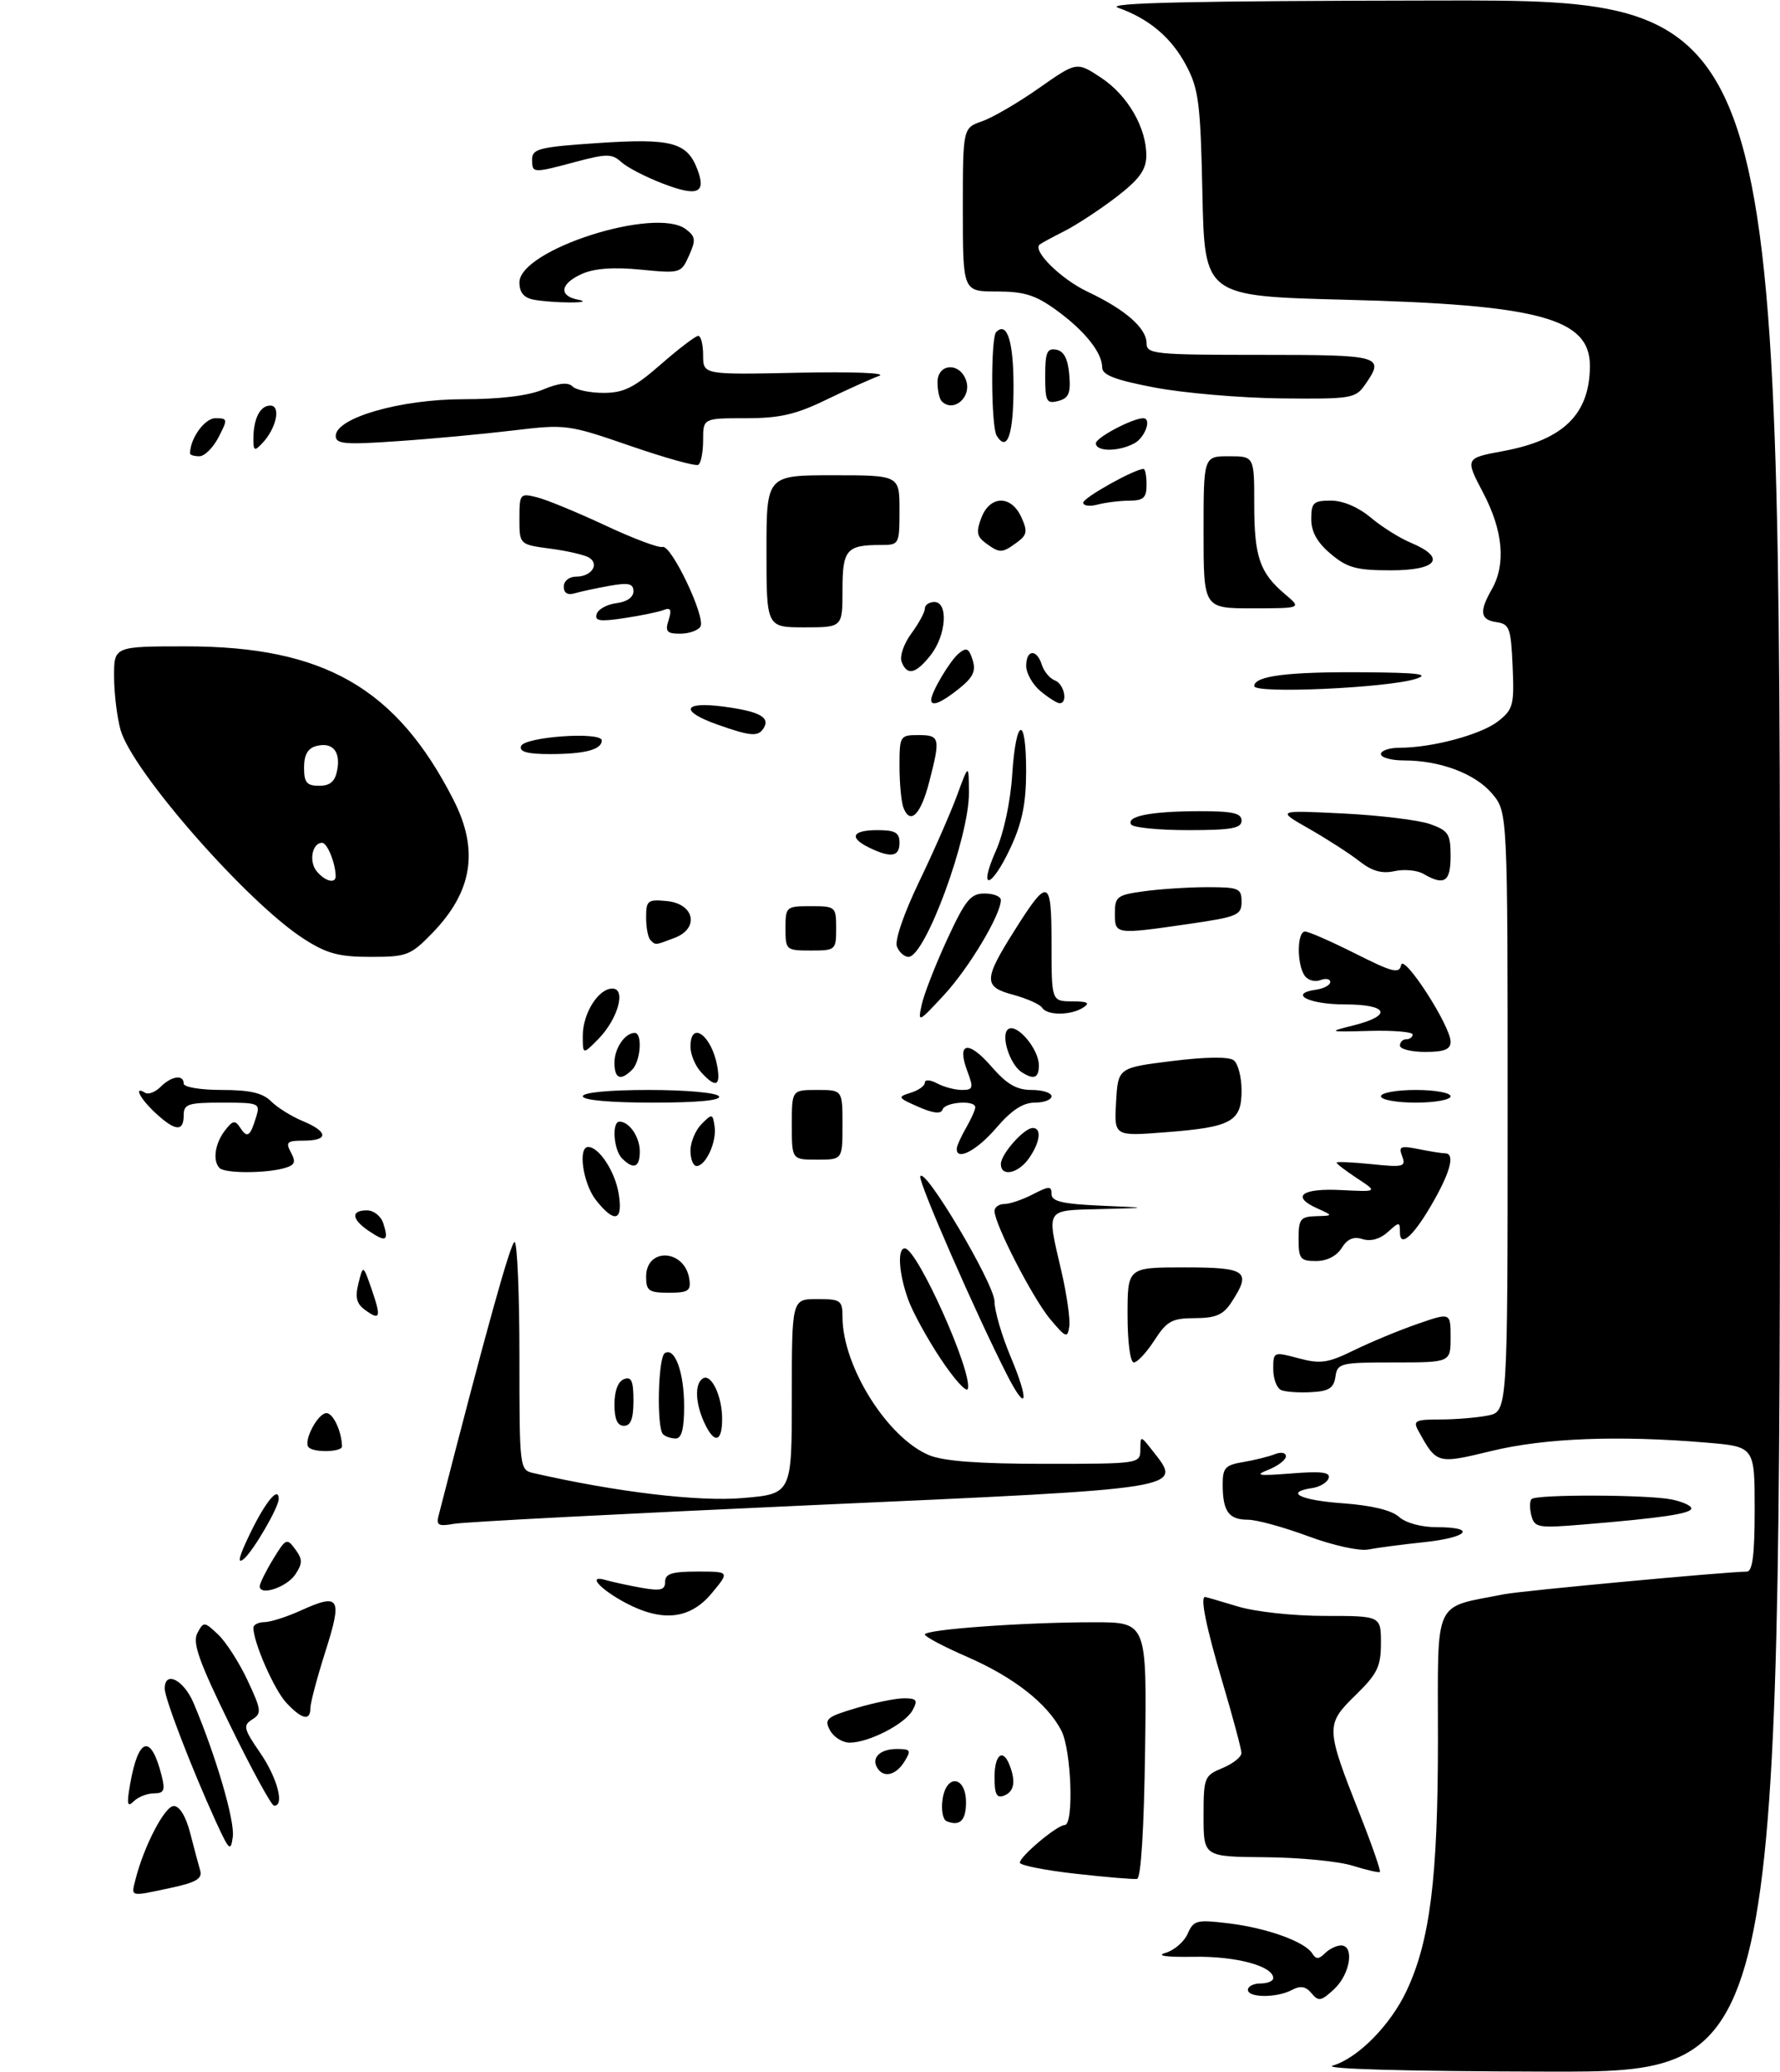 <?xml version="1.0" encoding="UTF-8" standalone="no"?>
<!DOCTYPE svg PUBLIC "-//W3C//DTD SVG 1.1//EN" "http://www.w3.org/Graphics/SVG/1.1/DTD/svg11.dtd" >
<svg xmlns="http://www.w3.org/2000/svg" xmlns:xlink="http://www.w3.org/1999/xlink" version="1.1" viewBox="0 0 281 327">
 <g >
 <path fill="currentColor"
d=" M 68.24 147.25 C 74.60 140.70 75.64 134.16 71.59 126.22 C 62.59 108.57 51.14 102.00 29.39 102.00 C 18.00 102.00 18.00 102.00 18.01 106.75 C 18.01 109.36 18.47 113.14 19.02 115.15 C 20.83 121.67 39.03 142.42 47.95 148.15 C 51.59 150.49 53.49 151.00 58.49 151.00 C 64.23 151.00 64.81 150.78 68.24 147.25 Z  M 210.41 325.96 C 214.38 324.77 219.50 319.58 222.04 314.18 C 225.76 306.28 227.00 296.34 227.00 274.45 C 227.00 251.87 226.11 253.82 237.50 251.57 C 240.18 251.04 272.63 248.02 275.75 248.01 C 276.67 248.00 277.00 245.36 277.00 238.15 C 277.00 228.29 277.00 228.29 269.35 227.65 C 255.52 226.48 243.86 226.93 235.50 228.96 C 226.83 231.06 226.81 231.05 223.89 225.75 C 223.04 224.20 223.44 224.00 227.34 224.00 C 229.77 224.00 233.16 223.72 234.88 223.38 C 238.00 222.75 238.00 222.75 238.00 175.45 C 238.00 128.15 238.00 128.15 235.56 125.25 C 232.90 122.09 227.35 120.00 221.63 120.00 C 219.64 120.00 218.00 119.55 218.00 119.00 C 218.00 118.45 219.33 118.00 220.95 118.00 C 226.10 118.00 233.83 115.92 236.50 113.82 C 238.88 111.95 239.06 111.27 238.79 105.14 C 238.53 99.12 238.29 98.47 236.25 98.18 C 233.67 97.81 233.48 96.53 235.50 93.00 C 237.76 89.04 237.29 83.75 234.13 77.75 C 231.27 72.30 231.27 72.30 237.37 71.17 C 246.83 69.41 250.96 65.35 250.99 57.77 C 251.02 50.24 243.05 48.08 212.33 47.30 C 190.17 46.73 190.17 46.73 189.82 30.61 C 189.52 16.29 189.23 14.04 187.26 10.33 C 184.91 5.92 181.43 2.97 176.50 1.22 C 174.31 0.44 187.97 0.14 227.25 0.08 C 281.00 0.00 281.00 0.00 281.00 163.50 C 281.00 327.00 281.00 327.00 244.25 326.91 C 221.73 326.86 208.63 326.49 210.41 325.96 Z  M 207.05 314.55 C 206.13 313.45 205.30 313.31 203.96 314.02 C 201.58 315.30 197.00 315.28 197.00 314.00 C 197.00 313.45 197.90 313.00 199.00 313.00 C 200.10 313.00 201.00 312.62 201.00 312.16 C 201.00 310.26 195.14 308.68 188.50 308.79 C 184.09 308.86 182.42 308.63 184.00 308.17 C 185.38 307.77 186.95 306.40 187.50 305.14 C 188.43 303.02 188.91 302.90 194.00 303.52 C 200.06 304.26 206.02 306.42 207.17 308.28 C 207.75 309.21 208.20 309.20 209.16 308.24 C 209.84 307.56 210.99 307.00 211.70 307.00 C 213.85 307.00 213.16 311.50 210.65 313.86 C 208.58 315.80 208.15 315.89 207.05 314.55 Z  M 21.39 296.59 C 22.71 291.34 26.01 285.00 27.43 285.00 C 28.35 285.00 29.34 286.63 30.02 289.25 C 30.62 291.59 31.33 294.25 31.60 295.16 C 31.97 296.46 30.99 297.05 26.99 297.91 C 20.41 299.32 20.69 299.38 21.39 296.59 Z  M 169.75 295.68 C 164.94 295.14 161.00 294.35 161.00 293.94 C 161.00 292.94 166.89 288.00 168.08 288.00 C 169.56 288.00 169.14 276.17 167.55 273.10 C 165.33 268.81 160.04 264.67 152.68 261.46 C 149.00 259.86 146.00 258.27 146.00 257.93 C 146.00 257.13 161.68 256.00 172.67 256.00 C 181.04 256.00 181.04 256.00 180.77 276.17 C 180.60 288.62 180.12 296.40 179.50 296.50 C 178.95 296.59 174.56 296.22 169.75 295.68 Z  M 213.50 294.41 C 211.30 293.72 205.11 293.12 199.75 293.08 C 190.00 293.00 190.00 293.00 190.00 286.62 C 190.00 280.48 190.11 280.20 193.00 279.00 C 194.65 278.32 195.99 277.25 195.98 276.63 C 195.97 276.01 194.63 271.00 193.00 265.50 C 190.40 256.73 189.43 251.98 190.25 252.01 C 190.39 252.02 192.71 252.69 195.41 253.51 C 198.17 254.35 204.19 255.00 209.16 255.00 C 218.00 255.00 218.00 255.00 218.00 259.30 C 218.00 263.00 217.44 264.14 213.97 267.53 C 209.24 272.15 209.26 272.62 214.68 286.33 C 216.60 291.19 218.02 295.28 217.83 295.41 C 217.65 295.55 215.70 295.09 213.50 294.41 Z  M 34.10 287.50 C 30.28 279.13 26.00 268.03 26.00 266.47 C 26.00 263.57 29.00 265.07 30.56 268.75 C 34.08 277.06 37.09 287.34 36.75 289.85 C 36.42 292.26 36.19 292.05 34.10 287.50 Z  M 149.43 287.39 C 148.84 287.15 148.55 285.59 148.80 283.93 C 149.40 279.85 152.50 280.28 152.50 284.43 C 152.50 287.30 151.51 288.25 149.43 287.39 Z  M 20.55 281.50 C 21.86 274.07 23.85 273.57 25.53 280.26 C 26.10 282.53 25.89 283.00 24.31 283.00 C 23.26 283.00 21.82 283.56 21.12 284.25 C 20.09 285.26 19.98 284.74 20.55 281.50 Z  M 36.32 272.24 C 31.39 262.16 30.35 259.22 31.16 257.71 C 32.14 255.87 32.24 255.87 34.43 257.93 C 35.67 259.10 37.76 262.35 39.08 265.17 C 41.27 269.85 41.34 270.38 39.82 271.34 C 38.33 272.28 38.46 272.81 41.08 276.62 C 43.80 280.57 44.97 285.07 43.25 284.94 C 42.84 284.91 39.72 279.20 36.32 272.24 Z  M 157.00 280.47 C 157.00 276.87 158.33 275.82 159.39 278.58 C 160.39 281.17 160.09 282.75 158.50 283.36 C 157.34 283.81 157.00 283.14 157.00 280.47 Z  M 138.50 279.00 C 137.50 277.39 138.93 276.00 141.57 276.00 C 143.77 276.00 143.89 276.20 142.77 278.00 C 141.42 280.16 139.49 280.61 138.50 279.00 Z  M 131.02 273.04 C 130.08 271.28 130.49 270.93 135.17 269.54 C 138.03 268.69 141.42 268.00 142.72 268.00 C 144.71 268.00 144.92 268.29 144.07 269.87 C 142.92 272.03 137.16 275.00 134.13 275.00 C 133.00 275.00 131.60 274.12 131.02 273.04 Z  M 45.21 268.72 C 43.30 266.69 40.00 259.18 40.00 256.87 C 40.00 256.39 40.79 255.99 41.75 255.98 C 42.71 255.97 45.30 255.14 47.50 254.14 C 53.64 251.36 54.08 252.09 51.38 260.58 C 50.07 264.70 49.00 268.73 49.00 269.54 C 49.00 271.63 47.67 271.35 45.21 268.72 Z  M 98.81 252.97 C 94.67 250.77 92.62 248.45 95.62 249.34 C 96.66 249.64 99.19 250.19 101.25 250.56 C 104.31 251.10 105.00 250.92 105.00 249.61 C 105.00 248.34 106.08 248.00 110.10 248.00 C 115.20 248.00 115.20 248.00 112.35 251.43 C 108.95 255.52 104.59 256.01 98.81 252.97 Z  M 41.00 250.32 C 41.01 249.87 41.96 247.94 43.12 246.04 C 45.12 242.76 45.29 242.68 46.61 244.48 C 47.78 246.08 47.78 246.69 46.63 248.44 C 45.29 250.47 41.00 251.91 41.00 250.32 Z  M 39.63 241.69 C 41.99 236.87 44.00 234.50 44.00 236.54 C 44.00 237.87 39.98 244.77 38.49 246.01 C 37.36 246.95 37.72 245.58 39.63 241.69 Z  M 206.50 242.42 C 202.65 240.99 198.38 239.82 197.00 239.82 C 193.99 239.82 193.04 238.51 193.02 234.38 C 193.00 231.64 193.39 231.20 196.25 230.72 C 198.04 230.42 200.29 229.86 201.25 229.48 C 202.23 229.09 203.00 229.24 203.00 229.81 C 203.00 230.37 201.76 231.32 200.25 231.93 C 197.97 232.83 198.57 232.93 203.83 232.52 C 208.60 232.14 210.06 232.32 209.75 233.26 C 209.53 233.94 208.37 234.64 207.17 234.82 C 202.69 235.48 205.25 236.75 212.03 237.23 C 216.53 237.56 219.70 238.32 220.85 239.37 C 221.92 240.33 224.37 241.00 226.83 241.00 C 233.21 241.00 231.79 242.63 224.75 243.37 C 221.31 243.73 217.38 244.25 216.00 244.52 C 214.61 244.80 210.40 243.87 206.50 242.42 Z  M 69.22 239.25 C 76.62 210.38 80.62 196.00 81.23 196.00 C 81.65 196.00 82.00 204.09 82.00 213.98 C 82.00 231.81 82.02 231.97 84.25 232.47 C 97.36 235.46 110.26 237.00 117.25 236.40 C 125.00 235.74 125.00 235.74 125.00 220.37 C 125.00 205.00 125.00 205.00 129.00 205.00 C 132.72 205.00 133.00 205.20 133.00 207.82 C 133.00 215.59 140.07 226.88 146.66 229.63 C 148.94 230.58 154.50 231.00 164.97 231.00 C 179.88 231.00 180.00 230.98 180.02 228.75 C 180.04 226.50 180.04 226.50 182.00 229.00 C 186.70 235.00 187.65 234.85 128.41 237.51 C 98.76 238.85 73.21 240.17 71.63 240.47 C 69.27 240.90 68.85 240.69 69.22 239.25 Z  M 241.75 239.16 C 241.46 238.04 241.47 236.86 241.78 236.56 C 242.54 235.80 260.00 235.85 263.88 236.62 C 265.59 236.97 267.00 237.60 267.00 238.03 C 267.00 238.86 262.36 239.55 249.89 240.58 C 242.80 241.17 242.25 241.07 241.75 239.16 Z  M 48.73 228.40 C 47.82 227.49 50.15 223.00 51.54 223.00 C 52.60 223.00 53.94 225.89 53.99 228.25 C 54.00 229.14 49.60 229.27 48.73 228.40 Z  M 104.67 226.33 C 103.63 225.30 103.88 214.19 104.95 213.53 C 106.54 212.55 108.00 216.58 108.00 221.93 C 108.00 225.49 107.60 227.00 106.67 227.00 C 105.93 227.00 105.03 226.70 104.67 226.33 Z  M 111.16 224.45 C 109.75 221.37 109.66 218.33 110.95 217.53 C 112.29 216.70 114.00 220.30 114.00 223.93 C 114.00 227.66 112.73 227.90 111.16 224.45 Z  M 97.00 221.61 C 97.00 219.51 97.57 217.99 98.50 217.64 C 99.68 217.19 100.00 217.91 100.00 221.03 C 100.00 223.89 99.58 225.00 98.50 225.00 C 97.46 225.00 97.00 223.96 97.00 221.61 Z  M 158.99 216.99 C 154.08 207.36 144.98 186.56 145.28 185.65 C 145.87 183.88 157.00 202.62 157.00 205.39 C 157.00 206.86 158.15 210.80 159.56 214.14 C 162.53 221.20 162.14 223.16 158.99 216.99 Z  M 148.51 214.45 C 146.37 211.23 144.05 207.00 143.36 205.05 C 141.88 200.93 141.63 197.00 142.84 197.00 C 144.79 197.00 153.61 216.68 152.78 219.17 C 152.57 219.79 150.65 217.67 148.51 214.45 Z  M 202.25 219.36 C 201.56 219.07 201.00 217.58 201.00 216.06 C 201.00 213.30 201.04 213.29 204.99 214.34 C 208.46 215.27 209.61 215.10 213.74 213.08 C 216.36 211.80 220.86 209.93 223.75 208.93 C 229.00 207.11 229.00 207.11 229.00 211.05 C 229.00 215.00 229.00 215.00 220.07 215.00 C 211.57 215.00 211.12 215.11 210.82 217.25 C 210.56 219.05 209.80 219.54 207.00 219.69 C 205.07 219.80 202.94 219.65 202.25 219.36 Z  M 178.00 207.50 C 178.00 200.00 178.00 200.00 187.00 200.00 C 196.84 200.00 197.62 200.59 194.38 205.54 C 193.10 207.49 191.92 208.00 188.63 208.01 C 185.02 208.02 184.22 208.46 182.24 211.51 C 181.00 213.43 179.54 215.00 178.99 215.00 C 178.42 215.00 178.00 211.79 178.00 207.50 Z  M 165.78 208.16 C 163.05 204.90 157.00 193.16 157.00 191.11 C 157.00 190.50 157.70 190.00 158.55 190.00 C 159.40 190.00 161.43 189.31 163.05 188.47 C 165.64 187.14 166.00 187.13 166.00 188.43 C 166.00 189.59 167.72 189.99 173.75 190.26 C 181.50 190.60 181.50 190.60 173.75 190.80 C 164.91 191.03 165.22 190.53 167.55 200.57 C 168.41 204.25 168.97 208.19 168.80 209.33 C 168.53 211.22 168.26 211.11 165.78 208.16 Z  M 57.61 206.70 C 56.28 205.73 56.03 204.72 56.59 202.50 C 57.32 199.57 57.32 199.57 58.67 203.45 C 60.21 207.92 60.03 208.47 57.61 206.70 Z  M 102.00 201.47 C 102.00 196.78 108.12 197.12 108.82 201.85 C 109.10 203.71 108.65 204.00 105.57 204.00 C 102.42 204.00 102.00 203.70 102.00 201.47 Z  M 205.00 195.50 C 205.00 192.37 205.29 191.99 207.75 191.92 C 210.50 191.84 210.50 191.84 207.91 190.67 C 203.75 188.79 205.51 187.48 211.75 187.80 C 217.50 188.09 217.50 188.09 214.25 185.95 C 212.46 184.77 211.00 183.66 211.00 183.47 C 211.00 183.29 213.49 183.40 216.52 183.71 C 221.55 184.23 221.98 184.12 221.36 182.48 C 220.75 180.90 221.07 180.76 223.96 181.34 C 225.77 181.70 227.64 182.00 228.12 182.00 C 229.67 182.00 229.07 184.63 226.47 189.28 C 223.35 194.86 221.00 197.09 221.00 194.47 C 221.00 192.78 220.91 192.77 219.07 194.44 C 217.86 195.53 216.39 195.94 215.11 195.54 C 213.69 195.08 212.70 195.50 211.80 196.95 C 211.01 198.21 209.46 199.00 207.76 199.00 C 205.27 199.00 205.00 198.65 205.00 195.50 Z  M 58.25 194.27 C 55.49 192.41 55.35 191.00 57.93 191.00 C 59.01 191.00 60.16 191.92 60.52 193.08 C 61.40 195.84 60.94 196.08 58.25 194.27 Z  M 94.07 189.37 C 92.04 186.78 91.19 181.00 92.85 181.00 C 94.57 181.00 97.10 184.87 97.67 188.38 C 98.38 192.73 97.01 193.10 94.07 189.37 Z  M 34.67 184.33 C 33.54 183.21 33.92 180.49 35.48 178.44 C 36.75 176.78 37.10 176.72 37.93 177.97 C 39.04 179.67 39.49 179.37 40.44 176.25 C 41.11 174.09 40.90 174.00 35.07 174.00 C 29.67 174.00 29.00 174.22 29.00 176.00 C 29.00 178.63 27.67 178.53 24.55 175.64 C 22.09 173.36 21.03 171.28 22.92 172.45 C 23.43 172.76 24.52 172.34 25.35 171.51 C 27.07 169.79 29.00 169.52 29.00 171.00 C 29.00 171.56 31.67 172.00 35.00 172.00 C 39.44 172.00 41.47 172.47 42.79 173.79 C 43.78 174.78 46.03 176.18 47.79 176.91 C 51.84 178.59 51.91 180.00 47.96 180.00 C 45.30 180.00 45.05 180.23 45.94 181.89 C 46.77 183.44 46.55 183.89 44.73 184.38 C 41.72 185.18 35.49 185.16 34.67 184.33 Z  M 158.00 183.69 C 158.00 182.13 161.66 178.00 163.04 178.00 C 164.48 178.00 164.20 180.27 162.44 182.78 C 160.74 185.21 158.00 185.77 158.00 183.69 Z  M 98.20 182.80 C 96.86 181.46 96.55 177.00 97.80 177.00 C 99.35 177.00 101.00 179.43 101.00 181.70 C 101.00 184.24 100.03 184.63 98.20 182.80 Z  M 109.00 181.57 C 109.00 180.24 109.79 178.35 110.75 177.38 C 112.42 175.71 112.51 175.72 112.81 177.76 C 113.17 180.18 111.42 184.00 109.96 184.00 C 109.43 184.00 109.00 182.91 109.00 181.57 Z  M 125.00 177.50 C 125.00 172.00 125.00 172.00 129.00 172.00 C 133.00 172.00 133.00 172.00 133.00 177.50 C 133.00 183.00 133.00 183.00 129.00 183.00 C 125.00 183.00 125.00 183.00 125.00 177.50 Z  M 151.04 181.25 C 151.05 180.84 151.71 179.38 152.50 178.00 C 153.29 176.62 153.95 175.16 153.96 174.75 C 154.02 173.56 149.21 173.88 148.80 175.09 C 148.56 175.83 147.32 175.70 144.97 174.66 C 141.71 173.23 141.64 173.10 143.75 172.45 C 144.99 172.08 146.00 171.35 146.00 170.85 C 146.00 170.33 146.84 170.38 147.93 170.96 C 149.00 171.53 150.76 172.00 151.85 172.00 C 153.63 172.00 153.71 171.70 152.71 169.04 C 150.99 164.48 152.84 164.09 156.46 168.25 C 158.93 171.10 160.47 172.00 162.86 172.00 C 164.59 172.00 166.00 172.45 166.00 173.00 C 166.00 173.55 164.81 174.00 163.35 174.00 C 161.49 174.00 159.67 175.20 157.27 178.00 C 154.21 181.57 150.94 183.28 151.04 181.25 Z  M 176.19 173.90 C 176.50 168.50 176.50 168.50 185.00 167.44 C 190.30 166.78 193.97 166.73 194.75 167.31 C 195.44 167.82 196.00 169.97 196.00 172.09 C 196.00 177.01 194.41 177.88 183.95 178.68 C 175.88 179.31 175.88 179.31 176.19 173.90 Z  M 92.00 173.00 C 92.00 172.40 96.15 172.00 102.44 172.00 C 108.32 172.00 113.15 172.44 113.50 173.00 C 113.90 173.64 110.18 174.00 103.06 174.00 C 96.35 174.00 92.00 173.61 92.00 173.00 Z  M 218.00 173.00 C 218.00 172.45 220.47 172.00 223.50 172.00 C 226.53 172.00 229.00 172.45 229.00 173.00 C 229.00 173.55 226.53 174.00 223.50 174.00 C 220.47 174.00 218.00 173.55 218.00 173.00 Z  M 110.65 169.17 C 109.74 168.17 109.00 166.37 109.00 165.17 C 109.00 160.93 112.35 163.37 113.23 168.25 C 113.80 171.45 112.98 171.74 110.65 169.17 Z  M 97.00 167.70 C 97.00 165.43 98.65 163.00 100.20 163.00 C 101.45 163.00 101.14 167.46 99.80 168.80 C 97.97 170.63 97.00 170.24 97.00 167.70 Z  M 161.31 169.21 C 159.37 167.98 157.89 163.19 159.20 162.38 C 160.60 161.51 164.00 165.57 164.00 168.11 C 164.00 170.12 163.23 170.44 161.31 169.21 Z  M 92.00 163.45 C 92.00 159.92 94.46 156.00 96.67 156.00 C 98.89 156.00 97.55 160.82 94.44 163.98 C 92.00 166.45 92.00 166.45 92.00 163.45 Z  M 221.00 165.00 C 221.00 164.45 221.45 164.00 222.00 164.00 C 222.55 164.00 223.00 163.66 223.00 163.25 C 223.00 162.84 219.97 162.58 216.25 162.68 C 209.61 162.86 209.57 162.84 213.75 161.79 C 219.91 160.23 219.12 158.50 212.25 158.50 C 206.61 158.50 203.33 156.81 207.75 156.18 C 208.99 156.00 210.00 155.46 210.00 154.96 C 210.00 154.47 209.28 154.34 208.40 154.68 C 207.52 155.01 206.40 154.66 205.91 153.90 C 204.69 151.97 204.77 147.00 206.02 147.00 C 206.59 147.00 210.16 148.57 213.96 150.48 C 219.84 153.44 220.91 153.71 221.18 152.30 C 221.55 150.37 229.00 161.89 229.00 164.40 C 229.00 165.60 228.00 166.00 225.00 166.00 C 222.80 166.00 221.00 165.55 221.00 165.00 Z  M 145.51 158.52 C 145.87 156.88 147.67 152.26 149.51 148.27 C 152.41 142.01 153.22 141.00 155.43 141.00 C 156.85 141.00 158.00 141.46 158.00 142.03 C 158.00 144.35 152.95 152.78 149.04 157.00 C 144.95 161.42 144.88 161.44 145.51 158.52 Z  M 164.52 159.03 C 164.19 158.49 162.11 157.57 159.91 156.97 C 155.23 155.72 155.26 154.59 160.16 146.83 C 165.49 138.38 166.00 138.56 166.00 148.88 C 166.00 158.00 166.00 158.00 169.25 158.02 C 171.72 158.03 172.14 158.26 171.00 159.00 C 169.06 160.26 165.29 160.27 164.52 159.03 Z  M 141.59 149.36 C 141.22 148.41 142.70 144.12 145.11 139.11 C 147.39 134.38 150.08 128.25 151.09 125.50 C 152.93 120.50 152.93 120.50 152.96 125.07 C 153.02 132.10 146.06 151.00 143.42 151.00 C 142.76 151.00 141.93 150.26 141.59 149.36 Z  M 124.00 146.50 C 124.00 143.08 124.10 143.00 128.00 143.00 C 131.90 143.00 132.00 143.08 132.00 146.50 C 132.00 149.92 131.90 150.00 128.00 150.00 C 124.10 150.00 124.00 149.92 124.00 146.50 Z  M 102.67 148.33 C 102.30 147.97 102.00 146.36 102.00 144.77 C 102.00 142.10 102.26 141.90 105.25 142.19 C 109.63 142.61 110.46 146.49 106.50 148.00 C 103.38 149.19 103.51 149.18 102.67 148.33 Z  M 176.00 144.14 C 176.00 141.49 176.35 141.22 180.64 140.64 C 183.19 140.29 187.69 140.00 190.64 140.00 C 195.57 140.00 196.00 140.19 196.00 142.30 C 196.00 144.42 195.35 144.69 187.70 145.80 C 176.04 147.49 176.00 147.48 176.00 144.14 Z  M 157.22 134.25 C 158.46 131.46 159.52 126.51 159.79 122.25 C 160.39 113.11 162.00 112.74 161.99 121.75 C 161.98 126.80 161.36 129.83 159.54 133.75 C 156.49 140.29 154.33 140.76 157.22 134.25 Z  M 224.71 137.90 C 223.73 137.33 221.67 137.13 220.15 137.47 C 218.15 137.91 216.60 137.47 214.62 135.92 C 213.11 134.73 209.54 132.43 206.69 130.80 C 201.50 127.85 201.50 127.85 212.00 128.37 C 217.78 128.66 223.96 129.41 225.75 130.04 C 228.66 131.08 229.00 131.60 229.00 135.10 C 229.00 139.17 228.01 139.82 224.71 137.90 Z  M 137.25 133.78 C 133.96 132.19 134.50 131.00 138.50 131.00 C 141.33 131.00 142.00 131.38 142.00 133.00 C 142.00 135.21 140.66 135.42 137.25 133.78 Z  M 178.57 130.11 C 177.76 128.80 181.66 128.03 189.25 128.01 C 194.59 128.00 196.00 128.31 196.00 129.50 C 196.00 130.71 194.40 131.00 187.56 131.00 C 182.92 131.00 178.87 130.60 178.57 130.11 Z  M 142.62 127.46 C 142.28 126.57 142.00 123.62 142.00 120.92 C 142.00 116.12 142.07 116.00 145.00 116.00 C 148.39 116.00 148.49 116.45 146.68 123.43 C 145.35 128.58 143.69 130.23 142.62 127.46 Z  M 82.25 117.75 C 82.73 116.27 95.00 115.40 95.00 116.85 C 95.00 118.29 92.32 119.00 86.83 119.00 C 83.28 119.00 81.95 118.64 82.25 117.75 Z  M 113.25 114.34 C 107.24 112.21 107.79 110.65 114.25 111.51 C 119.89 112.26 121.62 113.19 120.55 114.91 C 119.70 116.29 118.51 116.20 113.25 114.34 Z  M 147.00 110.45 C 147.00 109.26 149.95 104.28 151.35 103.12 C 152.57 102.11 152.96 102.29 153.54 104.14 C 154.10 105.89 153.63 106.89 151.38 108.69 C 148.57 110.93 147.00 111.56 147.00 110.45 Z  M 164.25 109.06 C 163.01 108.02 162.00 106.24 162.00 105.09 C 162.00 102.48 163.66 102.35 164.47 104.91 C 164.80 105.96 165.73 107.07 166.54 107.38 C 168.02 107.94 168.63 111.03 167.25 110.97 C 166.84 110.95 165.49 110.09 164.25 109.06 Z  M 198.00 108.27 C 198.00 106.66 203.33 105.99 215.38 106.09 C 223.95 106.15 225.81 106.39 223.50 107.13 C 218.97 108.57 198.00 109.51 198.00 108.27 Z  M 142.33 104.43 C 142.00 103.56 142.69 101.56 143.87 99.97 C 145.04 98.38 146.00 96.61 146.00 96.04 C 146.00 95.47 146.68 95.00 147.50 95.00 C 149.74 95.00 149.38 100.24 146.93 103.37 C 144.56 106.37 143.20 106.69 142.33 104.43 Z  M 105.55 97.85 C 106.07 96.20 105.88 95.83 104.74 96.27 C 103.93 96.58 101.12 97.16 98.50 97.55 C 94.68 98.13 93.83 97.99 94.20 96.88 C 94.45 96.12 95.86 95.36 97.33 95.18 C 98.93 94.99 100.00 94.25 100.00 93.32 C 100.00 92.09 99.25 91.91 96.25 92.44 C 94.19 92.81 91.71 93.34 90.75 93.62 C 89.61 93.96 89.00 93.59 89.00 92.57 C 89.00 91.68 89.85 91.00 90.94 91.00 C 93.35 91.00 94.69 89.05 93.00 88.00 C 92.31 87.57 89.55 86.93 86.87 86.58 C 82.00 85.93 82.00 85.93 82.00 81.86 C 82.00 77.91 82.09 77.81 84.75 78.47 C 86.26 78.84 91.11 80.84 95.52 82.90 C 99.93 84.97 104.01 86.50 104.58 86.31 C 105.94 85.85 111.46 97.44 110.57 98.89 C 110.19 99.50 108.75 100.00 107.37 100.00 C 105.26 100.00 104.97 99.66 105.55 97.85 Z  M 121.00 87.00 C 121.00 75.00 121.00 75.00 131.50 75.00 C 142.00 75.00 142.00 75.00 142.00 80.50 C 142.00 85.91 141.95 86.00 139.08 86.00 C 133.61 86.00 133.00 86.72 133.00 93.11 C 133.00 99.00 133.00 99.00 127.00 99.00 C 121.00 99.00 121.00 99.00 121.00 87.00 Z  M 190.00 84.00 C 190.00 72.00 190.00 72.00 194.00 72.00 C 198.00 72.00 198.00 72.00 198.00 79.57 C 198.00 87.87 198.86 90.37 202.84 93.75 C 205.50 95.99 205.50 95.99 197.75 96.00 C 190.00 96.00 190.00 96.00 190.00 84.00 Z  M 210.08 87.41 C 207.94 85.61 207.00 83.93 207.00 81.91 C 207.00 79.32 207.34 79.00 210.11 79.00 C 212.01 79.00 214.43 80.03 216.36 81.65 C 218.09 83.11 220.96 84.92 222.75 85.66 C 228.38 88.03 226.94 90.00 219.58 90.00 C 214.13 90.00 212.69 89.61 210.08 87.41 Z  M 155.63 85.72 C 154.20 84.68 154.07 83.94 154.92 81.72 C 156.27 78.15 159.63 78.09 161.23 81.61 C 162.25 83.85 162.15 84.42 160.52 85.61 C 158.18 87.32 157.83 87.33 155.63 85.72 Z  M 171.00 79.32 C 171.00 78.54 179.13 74.00 180.53 74.00 C 180.79 74.00 181.00 75.12 181.00 76.50 C 181.00 78.56 180.51 79.00 178.25 79.01 C 176.74 79.02 174.49 79.30 173.25 79.63 C 172.01 79.96 171.00 79.82 171.00 79.32 Z  M 99.49 70.36 C 89.69 66.98 89.33 66.93 81.00 67.93 C 76.33 68.49 68.11 69.26 62.75 69.62 C 54.43 70.20 53.00 70.07 53.00 68.79 C 53.00 65.94 63.23 63.00 73.12 63.00 C 78.87 63.00 83.37 62.46 85.71 61.48 C 88.19 60.44 89.68 60.28 90.38 60.98 C 90.94 61.54 93.15 62.00 95.29 62.00 C 98.47 62.00 100.11 61.18 104.32 57.50 C 107.15 55.03 109.81 53.00 110.23 53.00 C 110.65 53.00 111.00 54.38 111.00 56.07 C 111.00 59.14 111.00 59.14 126.03 58.82 C 134.65 58.64 140.09 58.85 138.78 59.32 C 137.53 59.77 133.78 61.46 130.46 63.07 C 125.62 65.42 123.09 66.00 117.71 66.00 C 111.00 66.00 111.00 66.00 111.00 69.44 C 111.00 71.33 110.66 73.09 110.24 73.35 C 109.83 73.61 104.99 72.26 99.49 70.36 Z  M 30.00 71.57 C 30.00 69.20 32.30 66.00 34.00 66.00 C 35.96 66.00 35.98 66.14 34.50 69.00 C 33.65 70.65 32.29 72.00 31.47 72.00 C 30.66 72.00 30.00 71.80 30.00 71.57 Z  M 40.00 69.30 C 40.00 66.07 41.05 64.00 42.67 64.00 C 44.40 64.00 43.62 67.63 41.39 69.96 C 40.18 71.24 40.00 71.15 40.00 69.30 Z  M 173.00 69.95 C 173.00 69.06 178.79 66.00 180.47 66.00 C 181.86 66.00 180.78 69.05 179.07 69.96 C 176.56 71.31 173.00 71.30 173.00 69.95 Z  M 157.35 68.77 C 156.44 67.31 156.38 53.29 157.27 52.39 C 158.99 50.68 160.00 53.88 160.00 61.00 C 160.00 68.57 159.02 71.45 157.35 68.77 Z  M 148.67 63.33 C 148.30 62.97 148.00 61.62 148.00 60.33 C 148.00 57.29 151.59 57.12 152.54 60.12 C 153.37 62.75 150.48 65.15 148.67 63.33 Z  M 165.00 59.33 C 165.00 55.61 165.29 54.91 166.75 55.18 C 167.96 55.41 168.59 56.63 168.80 59.13 C 169.05 62.07 168.72 62.84 167.05 63.28 C 165.21 63.76 165.00 63.36 165.00 59.33 Z  M 182.25 61.15 C 176.10 59.98 174.00 59.18 174.00 58.01 C 174.00 55.64 171.24 52.19 166.74 48.93 C 163.47 46.56 161.68 46.00 157.35 46.00 C 152.00 46.00 152.00 46.00 152.00 33.10 C 152.00 20.20 152.00 20.20 155.03 19.14 C 156.70 18.56 160.75 16.20 164.02 13.90 C 169.98 9.72 169.98 9.72 173.83 12.27 C 178.06 15.07 181.02 20.22 180.96 24.65 C 180.92 26.84 179.83 28.33 176.21 31.11 C 173.62 33.09 169.93 35.51 168.00 36.49 C 166.07 37.46 164.33 38.41 164.11 38.60 C 162.98 39.60 167.53 44.07 171.70 46.04 C 177.64 48.84 181.00 51.78 181.00 54.17 C 181.00 55.87 182.24 56.00 199.00 56.00 C 218.19 56.00 218.69 56.14 215.44 60.78 C 213.98 62.87 213.22 62.99 202.19 62.87 C 195.76 62.79 186.79 62.02 182.25 61.15 Z  M 84.25 47.29 C 82.70 47.00 82.00 46.15 82.00 44.57 C 82.00 39.41 103.48 32.54 108.27 36.17 C 109.81 37.33 109.88 37.87 108.77 40.34 C 107.52 43.13 107.40 43.16 101.15 42.55 C 96.89 42.13 93.84 42.35 91.90 43.21 C 88.44 44.74 88.13 46.69 91.25 47.29 C 92.59 47.55 92.08 47.73 90.00 47.73 C 88.08 47.73 85.49 47.53 84.25 47.29 Z  M 104.64 28.97 C 101.97 27.95 99.02 26.43 98.10 25.59 C 96.61 24.24 95.80 24.24 90.96 25.52 C 84.04 27.37 84.00 27.36 84.00 25.14 C 84.00 23.48 85.17 23.19 94.45 22.57 C 105.99 21.80 108.46 22.45 110.09 26.72 C 111.52 30.50 110.13 31.08 104.64 28.97 Z  M 50.01 137.51 C 48.72 135.96 49.27 133.00 50.85 133.00 C 51.66 133.00 52.95 136.17 52.99 138.25 C 53.01 139.51 51.32 139.09 50.01 137.51 Z  M 48.00 121.12 C 48.00 119.12 48.59 118.08 49.92 117.73 C 52.49 117.06 53.80 118.57 53.23 121.55 C 52.89 123.33 52.12 124.00 50.38 124.00 C 48.42 124.00 48.00 123.49 48.00 121.12 Z "/>
</g>
</svg>